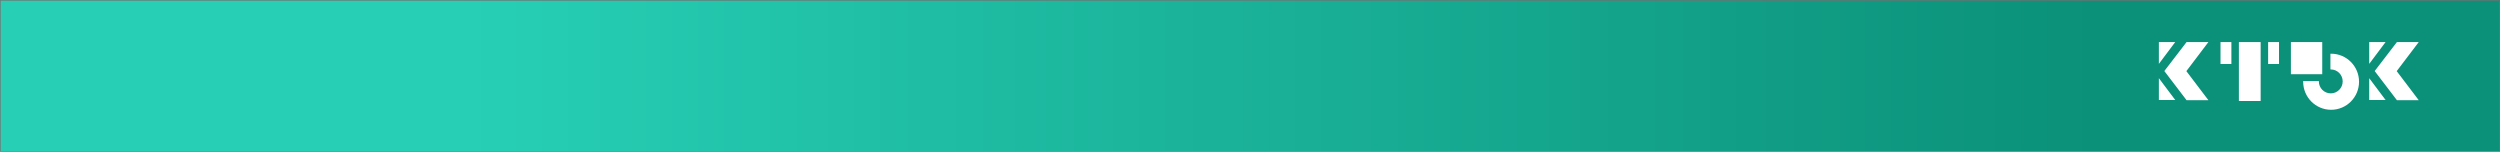 <?xml version="1.0" encoding="UTF-8"?>
<svg width="6002px" height="364px" viewBox="0 0 6002 364" version="1.1" xmlns="http://www.w3.org/2000/svg" xmlns:xlink="http://www.w3.org/1999/xlink">
    <rect x="0" y="0" width="6002" height="364" fill="#333333" stroke="none"/>
    <!-- Generator: Sketch 46.2 (44496) - http://www.bohemiancoding.com/sketch -->
    <title>bg</title>
    <desc>Created with Sketch.</desc>
    <defs>
        <linearGradient x1="18.319%" y1="50%" x2="84.196%" y2="50%" id="linearGradient-1">
            <stop stop-color="#27D0B5" offset="0%"></stop>
            <stop stop-color="#0B9079" offset="100%"></stop>
        </linearGradient>
    </defs>
    <g id="Page-1" stroke="none" stroke-width="1" fill="none" fill-rule="evenodd">
        <g id="Artboard" transform="translate(-95, -102)">
            <g id="bg" transform="translate(96, 103)">
                <polygon stroke="#979797" fill="url(#linearGradient-1)" points="0 0 6000 0 6000 362 0 362"></polygon>
                <g id="KT3K" transform="translate(5182, 100)" fill="#FFFFFF">
                    <g id="K">
                        <polygon id="Triangle" points="8.18836581e-16 0 39.301 0 0 52.337"></polygon>
                        <polygon id="Triangle" transform="translate(19.651, 112.851) scale(1, -1) translate(-19.651, -112.851) " points="8.18836581e-16 86.683 39.301 86.683 0 139.02"></polygon>
                        <polygon id="Rectangle" points="66.49 0 118.938 0 66.025 69.775 118.938 139.549 66.49 139.549 13.112 69.549"></polygon>
                    </g>
                    <g id="K" transform="translate(505, 0)">
                        <polygon id="Triangle" points="8.18836581e-16 0 39.301 0 0 52.337"></polygon>
                        <polygon id="Triangle" transform="translate(19.651, 112.851) scale(1, -1) translate(-19.651, -112.851) " points="8.18836581e-16 86.683 39.301 86.683 0 139.02"></polygon>
                        <polygon id="Rectangle" points="66.49 0 118.938 0 66.025 69.775 118.938 139.549 66.49 139.549 13.112 69.549"></polygon>
                    </g>
                    <g id="3" transform="translate(317, 0)">
                        <path d="M94.88,65.698 L94.88,27.936 C95.424,27.923 95.969,27.917 96.516,27.917 C133.558,27.917 163.586,58.061 163.586,95.245 C163.586,132.43 133.558,162.573 96.516,162.573 C59.474,162.573 29.445,132.43 29.445,95.245 C29.445,94.696 29.452,94.149 29.465,93.603 L67.082,93.603 C67.074,93.876 67.07,94.149 67.07,94.424 C67.07,110.295 79.887,123.162 95.698,123.162 C111.508,123.162 124.325,110.295 124.325,94.424 C124.325,78.553 111.508,65.686 95.698,65.686 C95.424,65.686 95.152,65.69 94.88,65.698 L94.88,65.698 Z" id="Combined-Shape"></path>
                        <rect id="Rectangle-4" x="0" y="0" width="75.25" height="77.181"></rect>
                    </g>
                    <g id="T" transform="translate(148, 0)">
                        <rect id="Rectangle-3" x="44.098" y="0" width="52.264" height="141.456"></rect>
                        <polygon id="Rectangle-3" points="26.132 0 26.132 52.635 0 52.635 0 0"></polygon>
                        <polygon id="Rectangle-3" points="140.459 0 140.459 52.635 114.328 52.635 114.328 0"></polygon>
                    </g>
                </g>
            </g>
        </g>
    </g>
</svg>